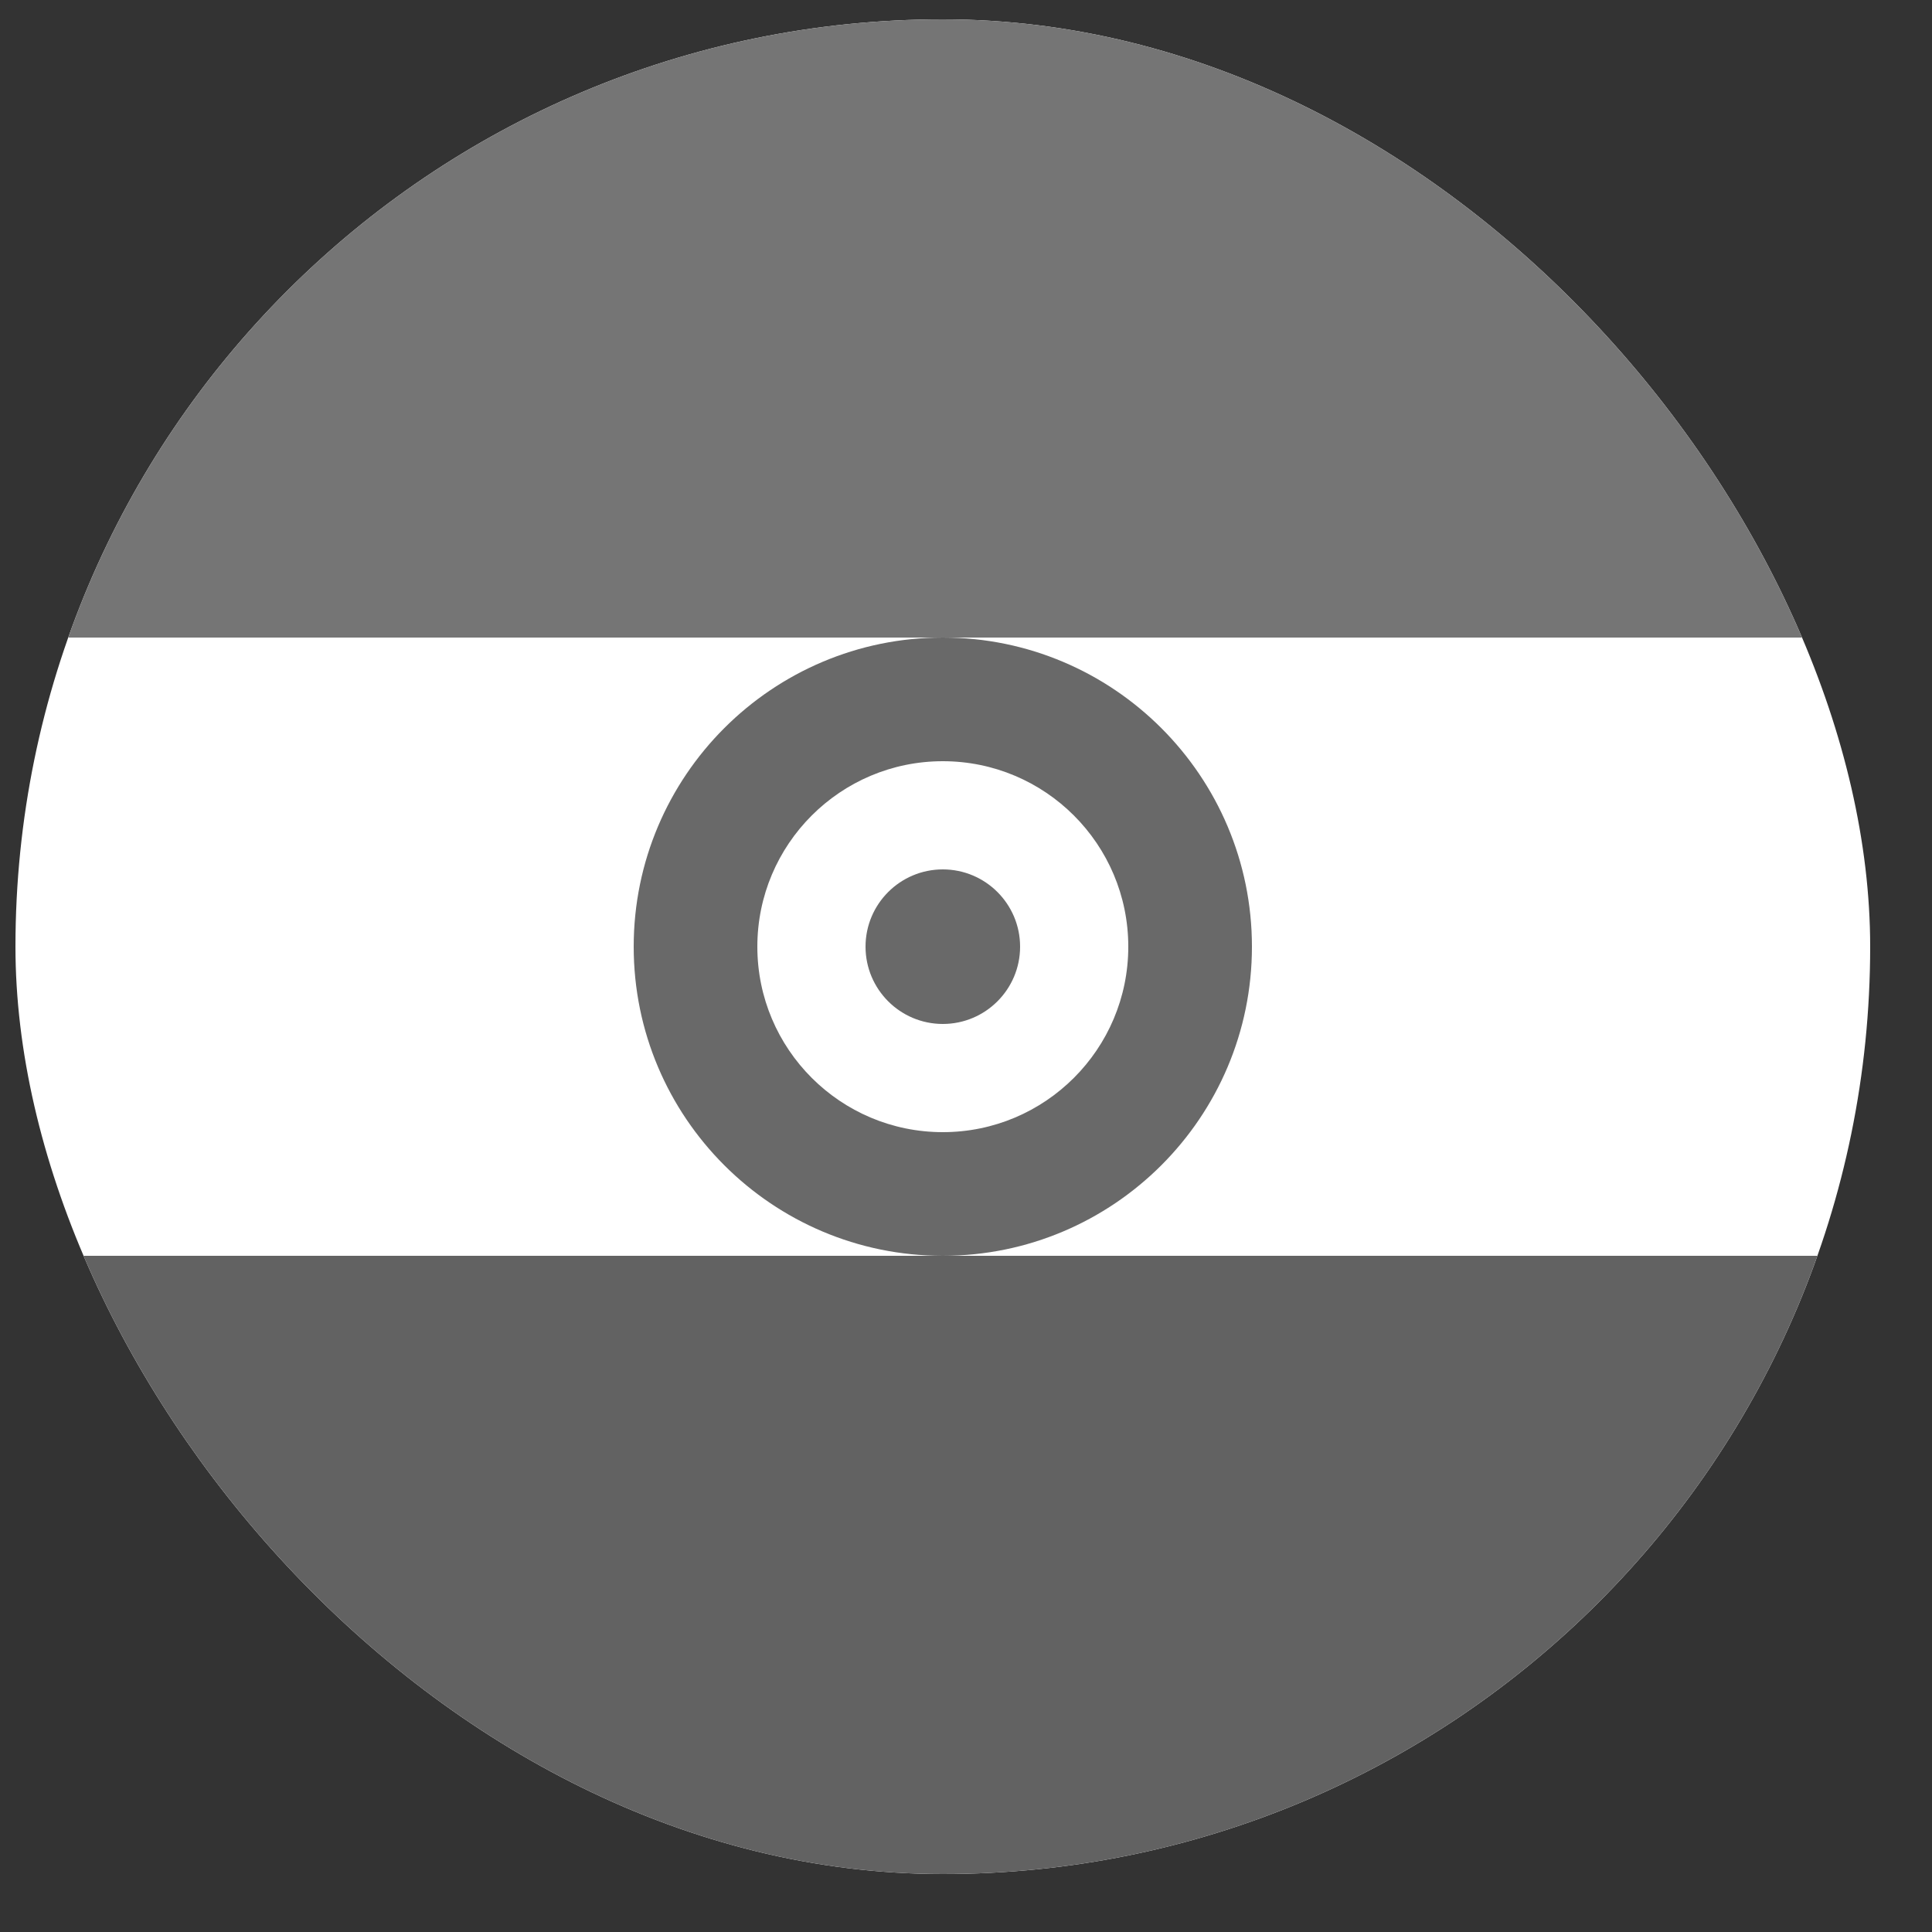 <svg width="25" height="25" viewBox="0 0 25 25" fill="none" xmlns="http://www.w3.org/2000/svg">
<rect x="0" y="0" width="25" height="25" fill="#333333" stroke="none"/>
<g clip-path="url(#clip0_245_70511)">
<rect x="0.2" y="0.25" width="24" height="24" rx="12" fill="white"/>
<path fill-rule="evenodd" clip-rule="evenodd" d="M12.2 16.25C14.408 16.25 16.2 14.458 16.2 12.25C16.2 10.042 14.408 8.25 12.2 8.25C9.992 8.25 8.2 10.042 8.2 12.25C8.2 14.458 9.992 16.25 12.2 16.25ZM12.2 14.65C13.525 14.65 14.6 13.575 14.6 12.25C14.6 10.925 13.525 9.85 12.2 9.85C10.875 9.85 9.8 10.925 9.8 12.25C9.8 13.575 10.875 14.65 12.2 14.65Z" fill="#696969"/>
<path d="M12.2 13.25C12.752 13.25 13.2 12.802 13.2 12.25C13.2 11.698 12.752 11.25 12.2 11.25C11.648 11.25 11.2 11.698 11.2 12.25C11.2 12.802 11.648 13.25 12.2 13.25Z" fill="#696969"/>
<path fill-rule="evenodd" clip-rule="evenodd" d="M0.2 16.25H24.2V24.25H0.2V16.25Z" fill="#626262"/>
<path fill-rule="evenodd" clip-rule="evenodd" d="M0.2 0.25H24.2V8.25H0.2V0.25Z" fill="#757575"/>
</g>
<defs>
<clipPath id="clip0_245_70511">
<rect x="0.2" y="0.25" width="24" height="24" rx="12" fill="white"/>
</clipPath>
</defs>
</svg>
